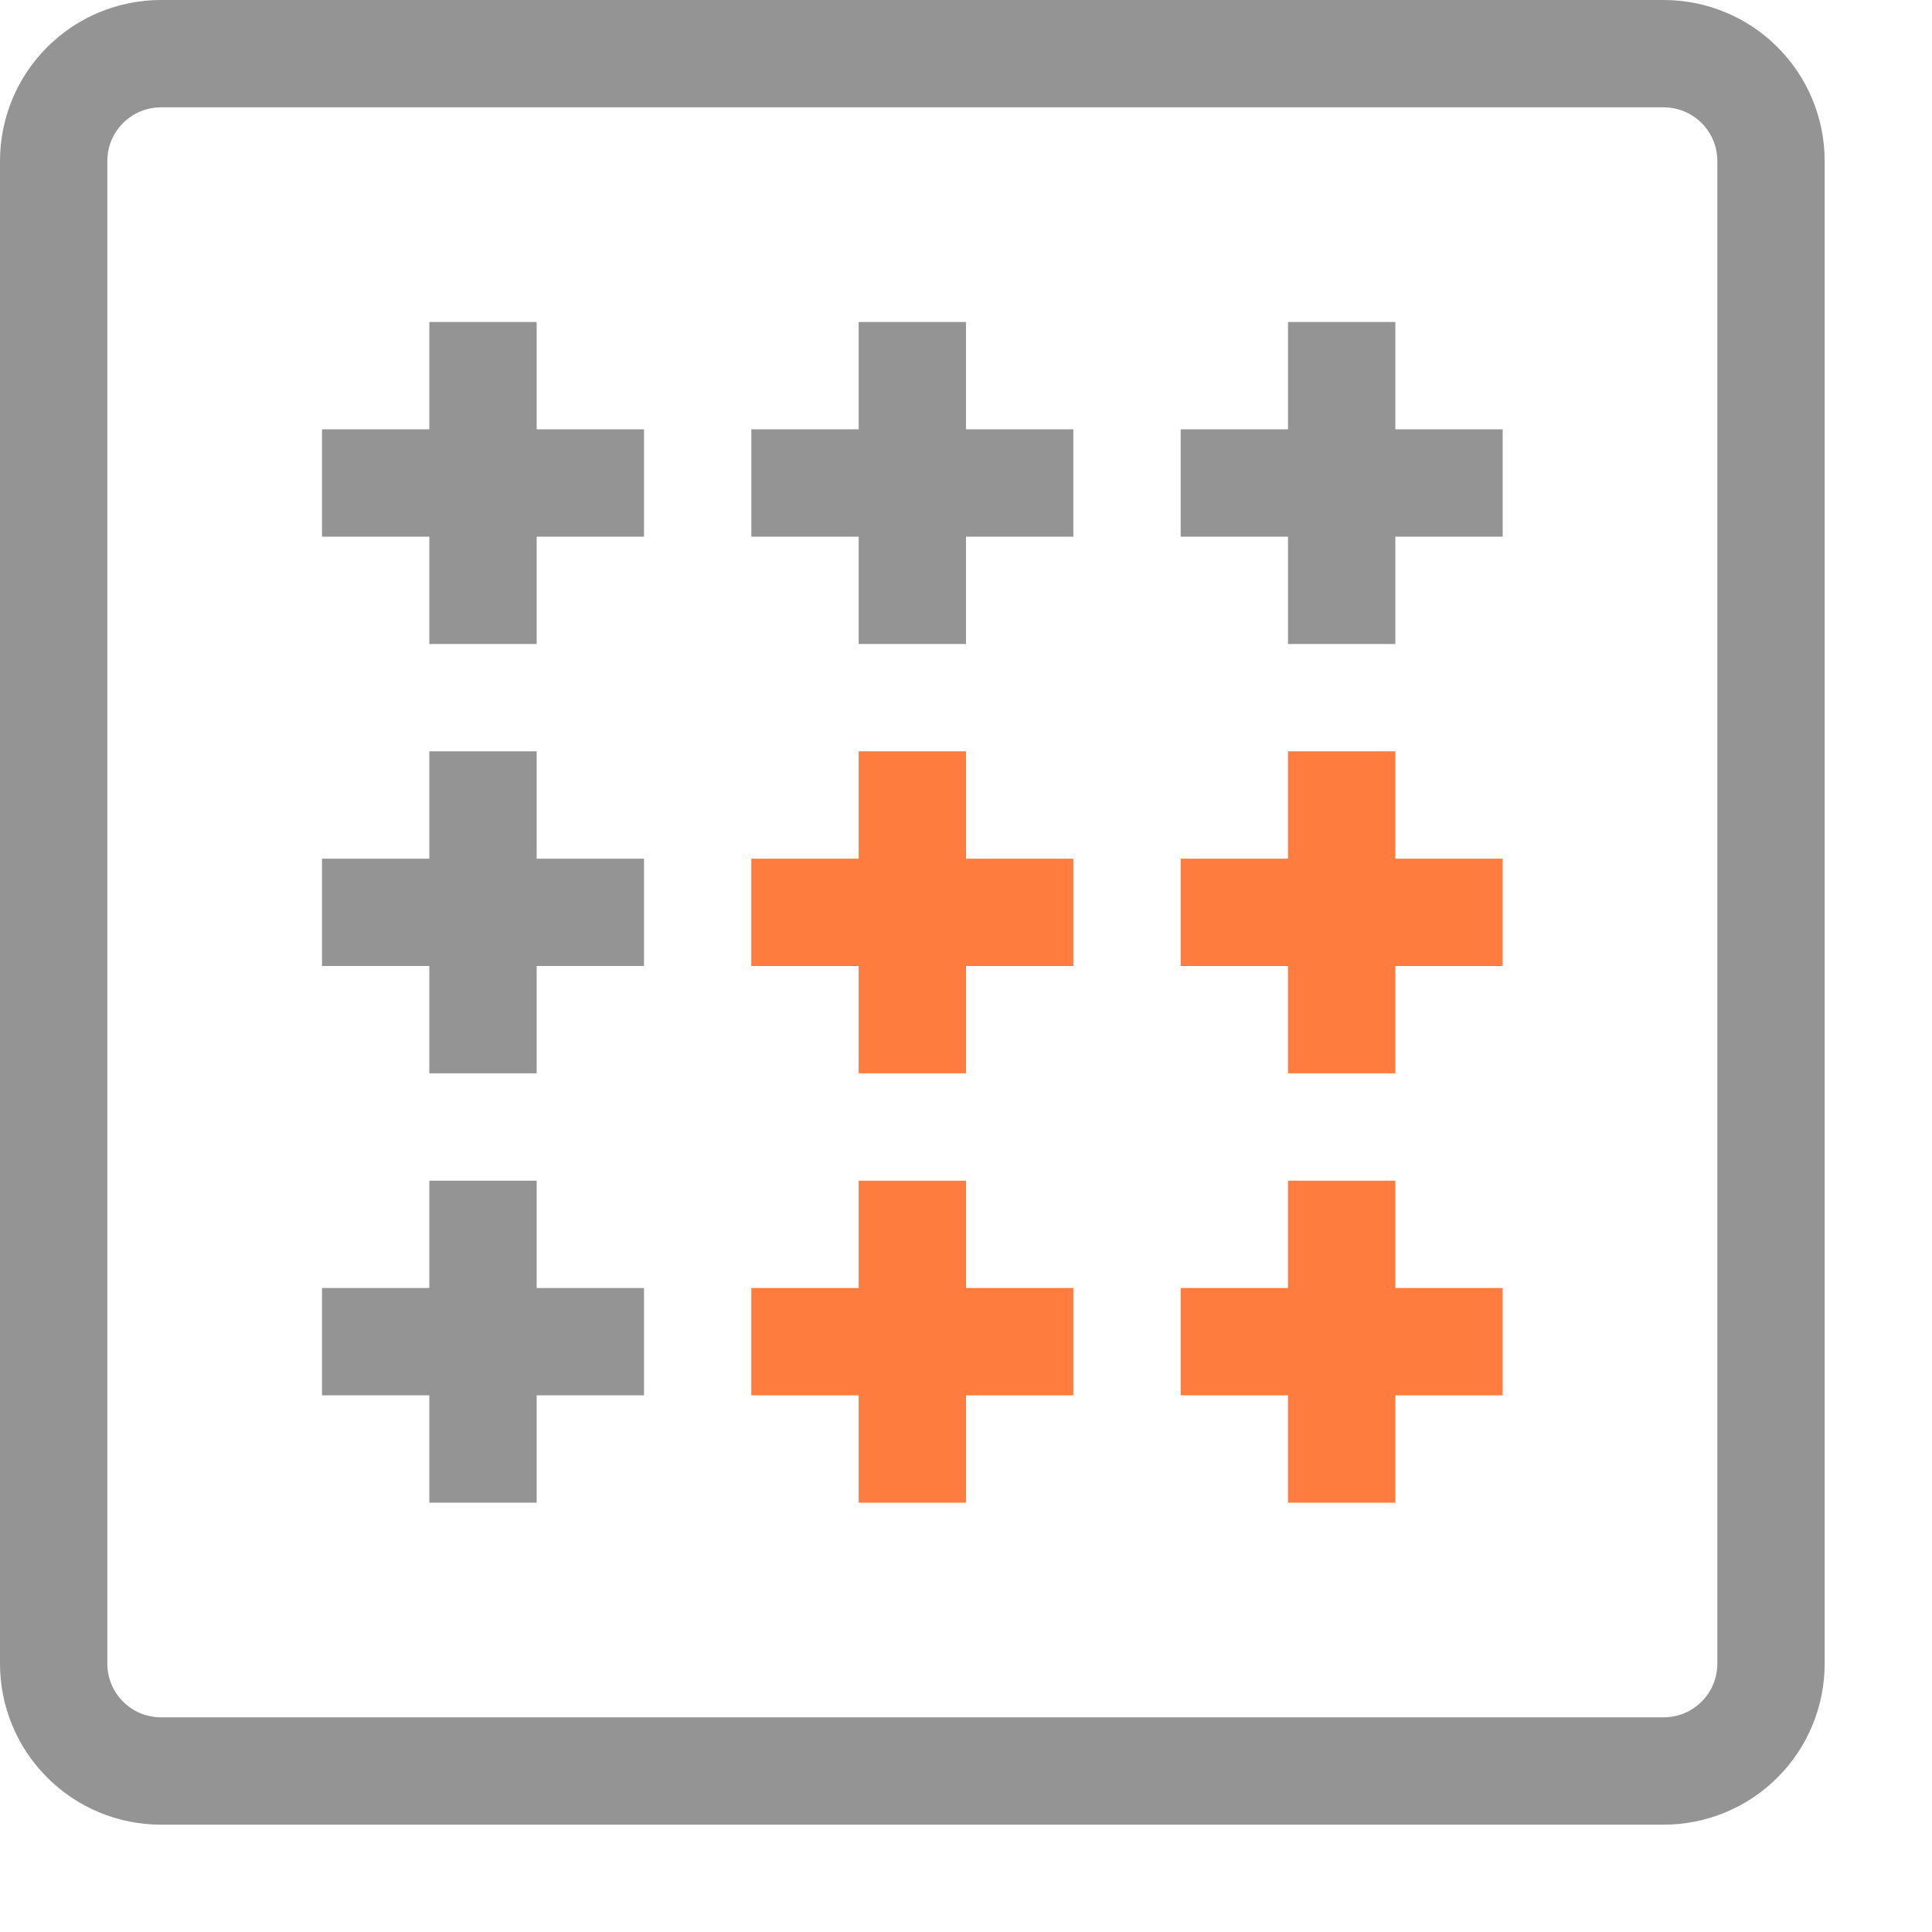<svg width="18" height="18" viewBox="0 0 18 18" fill="none" xmlns="http://www.w3.org/2000/svg">
<path d="M11.5 8.5H13.5M12.5 9.5V7.5M11.5 12.5H13.5M12.5 13.5V11.5M7.5 12.5H9.5M8.5 13.5V11.5M7.5 8.5H9.5M8.5 9.5V7.5" stroke="#FF7C3F" stroke-linecap="square" stroke-linejoin="round"/>
<path d="M11.5 4.5H13.5M12.5 5.5V3.5M3.5 12.5H5.5M4.5 13.5V11.5M3.5 8.5H5.5M4.5 9.5V7.5M7.5 4.5H9.5M8.5 5.5V3.5M3.5 4.5H5.5M4.5 5.5V3.5M16.5 15.5V1.5C16.5 1.235 16.395 0.98 16.207 0.793C16.02 0.605 15.765 0.5 15.5 0.5H1.5C1.235 0.5 0.98 0.605 0.793 0.793C0.605 0.98 0.5 1.235 0.5 1.5V15.5C0.5 15.765 0.605 16.02 0.793 16.207C0.98 16.395 1.235 16.5 1.5 16.5H15.5C15.765 16.5 16.02 16.395 16.207 16.207C16.395 16.02 16.5 15.765 16.5 15.5Z" stroke="#949494" stroke-linecap="square" stroke-linejoin="round"/>
</svg>
